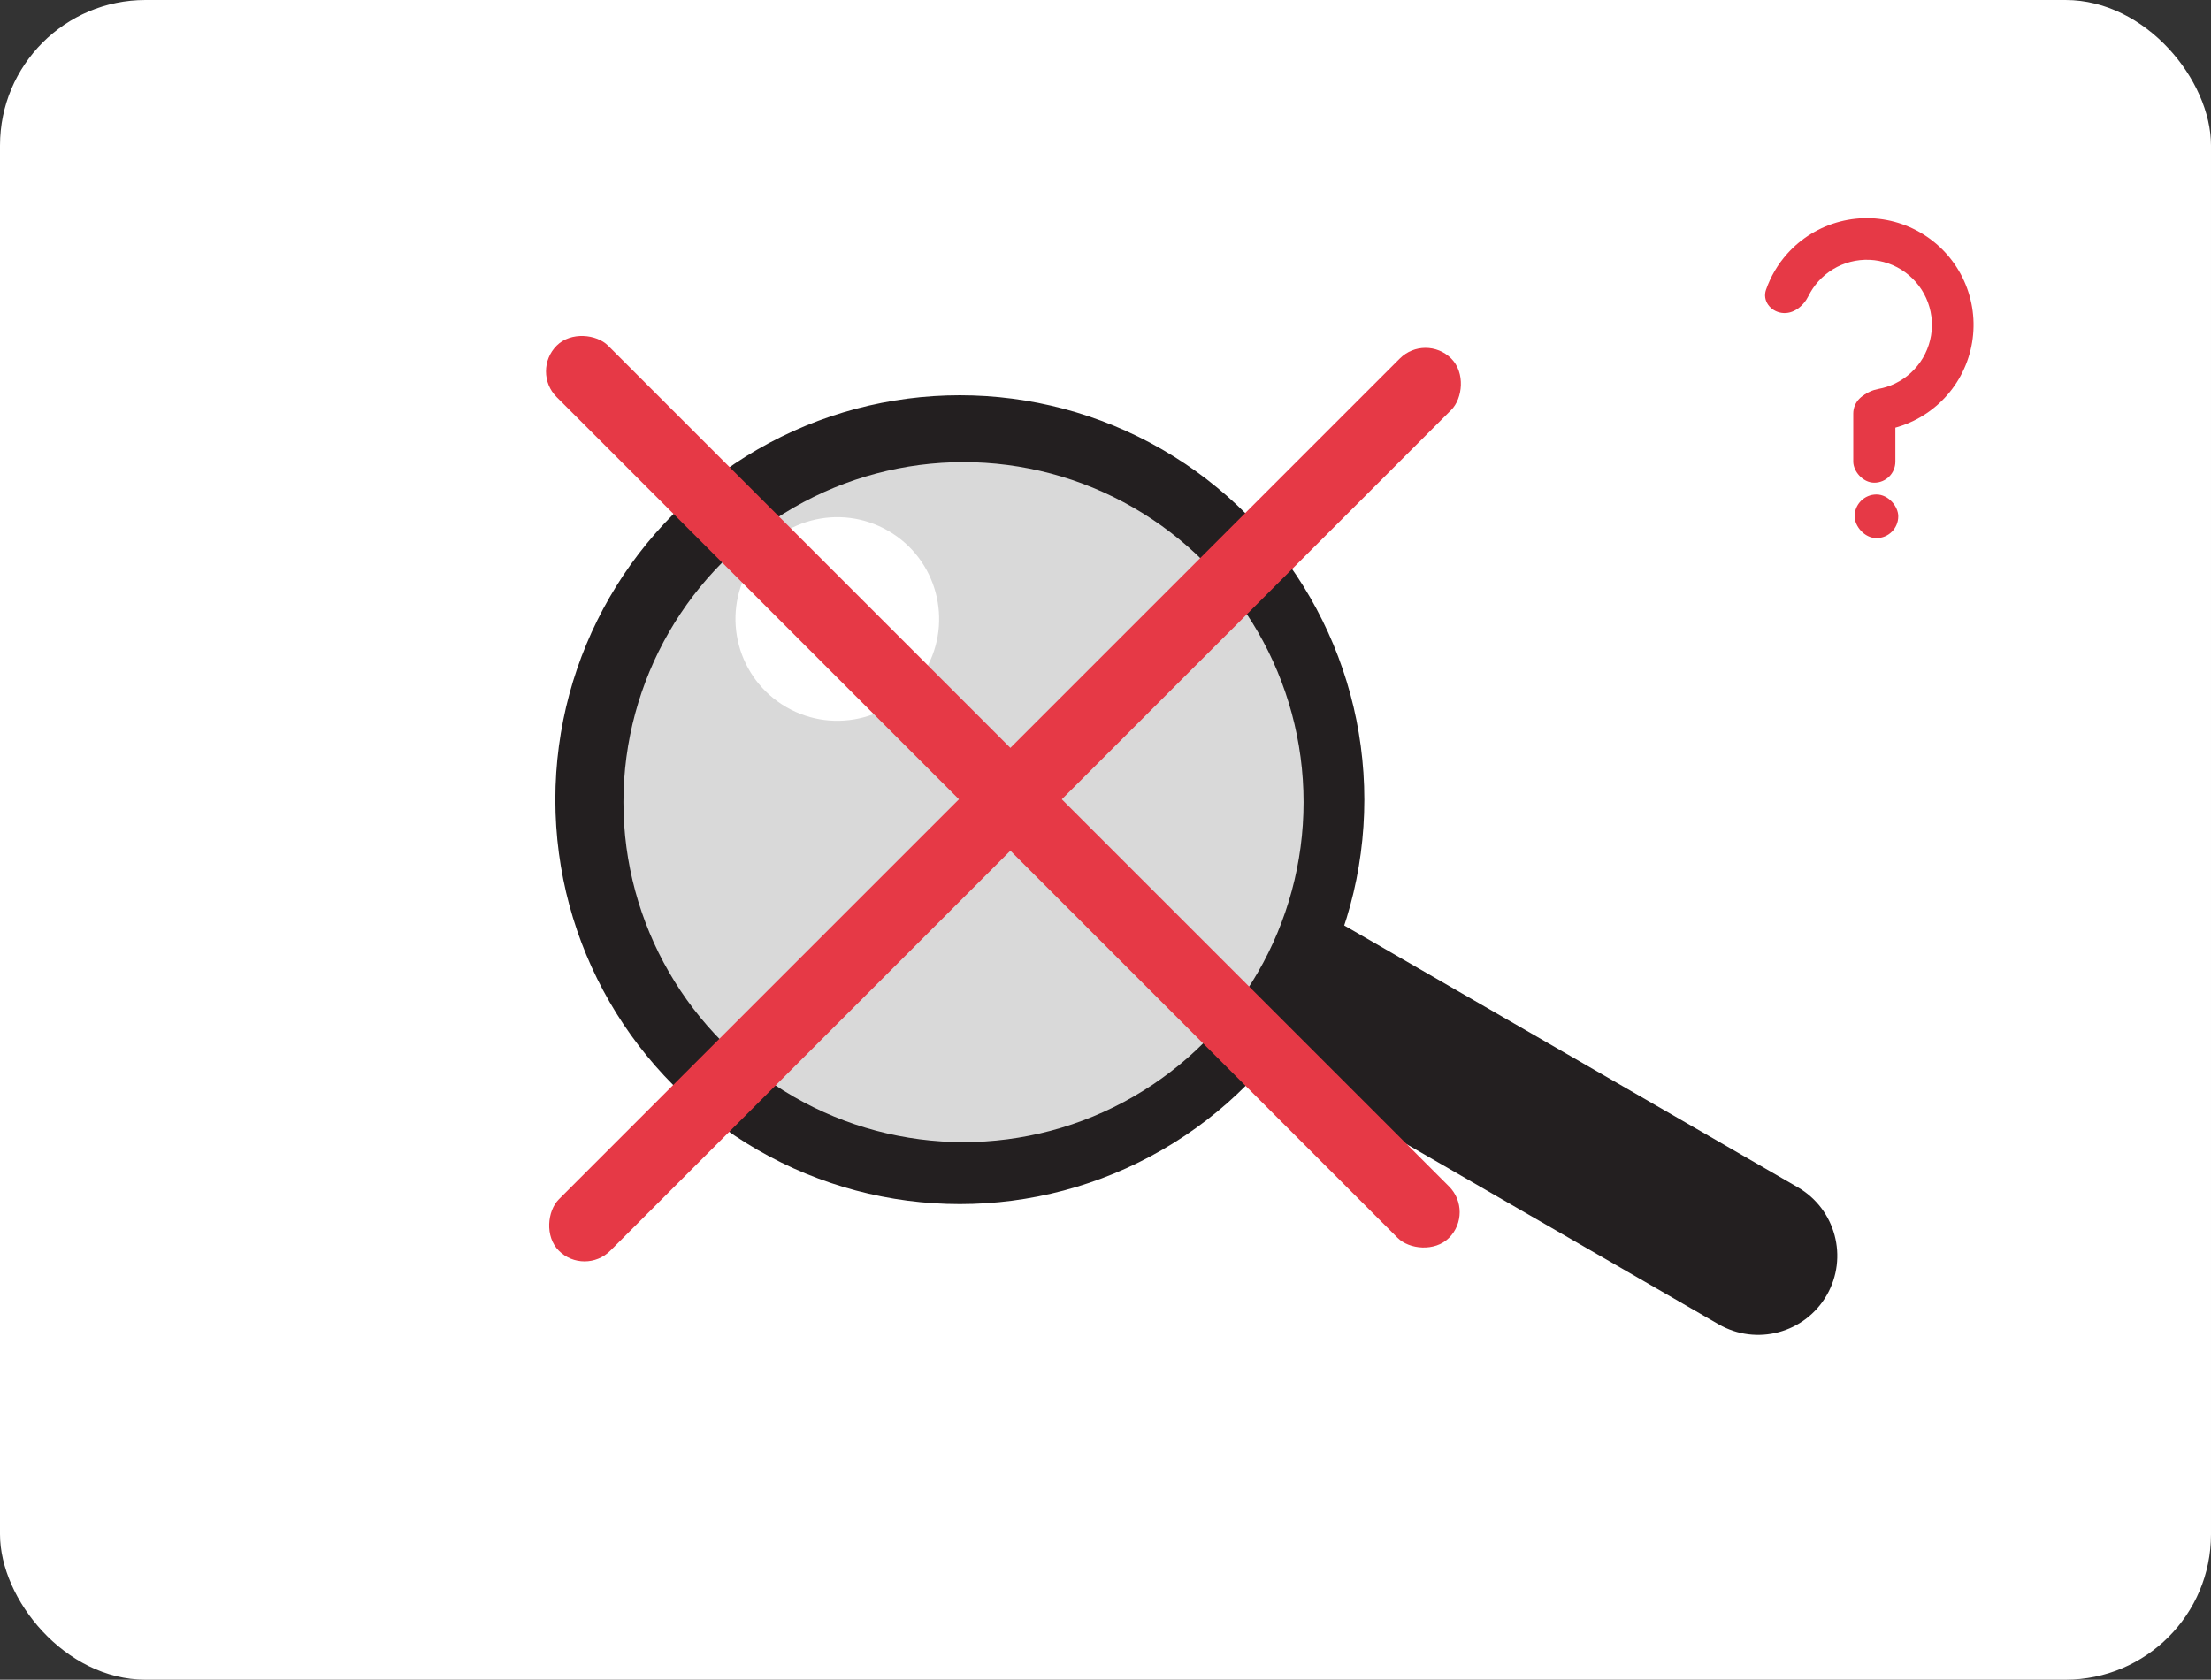 <svg width="304" height="231" viewBox="0 0 304 231" fill="none" xmlns="http://www.w3.org/2000/svg">
<rect x="0" y="0" width="304" height="231" fill="#333333" stroke="none"/>
<rect width="304" height="231" rx="20" fill="white"/>
<path d="M173.107 145.059L183.488 127.078L246.925 163.704C251.891 166.571 253.592 172.92 250.725 177.885C247.859 182.85 241.509 184.552 236.544 181.685L173.107 145.059Z" fill="#231F20" stroke="#231F20"/>
<circle cx="131.972" cy="109.972" r="55.116" transform="rotate(-60 131.972 109.972)" fill="#231F20" stroke="#231F20"/>
<circle cx="132.475" cy="110.312" r="47.257" transform="rotate(-60 132.475 110.312)" fill="#D9D9D9" stroke="#231F20"/>
<circle cx="115.124" cy="85.124" r="14" transform="rotate(-60 115.124 85.124)" fill="white"/>
<rect x="73" y="51.071" width="10" height="173.522" rx="5" transform="rotate(-45 73 51.071)" fill="#E63946"/>
<rect x="196" y="45.77" width="10" height="173.522" rx="5" transform="rotate(45 196 45.77)" fill="#E63946"/>
<path d="M255.028 56.375C254.808 57.94 255.906 59.418 257.484 59.331C259.406 59.225 261.298 58.741 263.048 57.898C265.663 56.638 267.846 54.63 269.32 52.13C270.794 49.629 271.493 46.748 271.33 43.849C271.166 40.951 270.147 38.167 268.401 35.848C266.654 33.529 264.26 31.78 261.52 30.822C258.78 29.864 255.817 29.74 253.007 30.466C250.196 31.192 247.664 32.735 245.73 34.9C244.436 36.349 243.449 38.034 242.816 39.851C242.296 41.344 243.413 42.808 244.978 43.028C246.543 43.249 247.953 42.121 248.654 40.705C249.009 39.987 249.461 39.317 250 38.713C251.179 37.393 252.724 36.452 254.438 36.009C256.152 35.566 257.959 35.642 259.631 36.226C261.302 36.81 262.762 37.877 263.827 39.292C264.892 40.706 265.514 42.404 265.614 44.172C265.714 45.94 265.287 47.697 264.388 49.222C263.489 50.748 262.158 51.972 260.563 52.741C259.834 53.092 259.065 53.341 258.277 53.484C256.722 53.767 255.249 54.81 255.028 56.375Z" fill="#E63946"/>
<rect x="254.814" y="53.978" width="5.788" height="12.403" rx="2.894" fill="#E63946"/>
<rect x="255" y="68" width="6" height="6" rx="3" fill="#E63946"/>
</svg>
